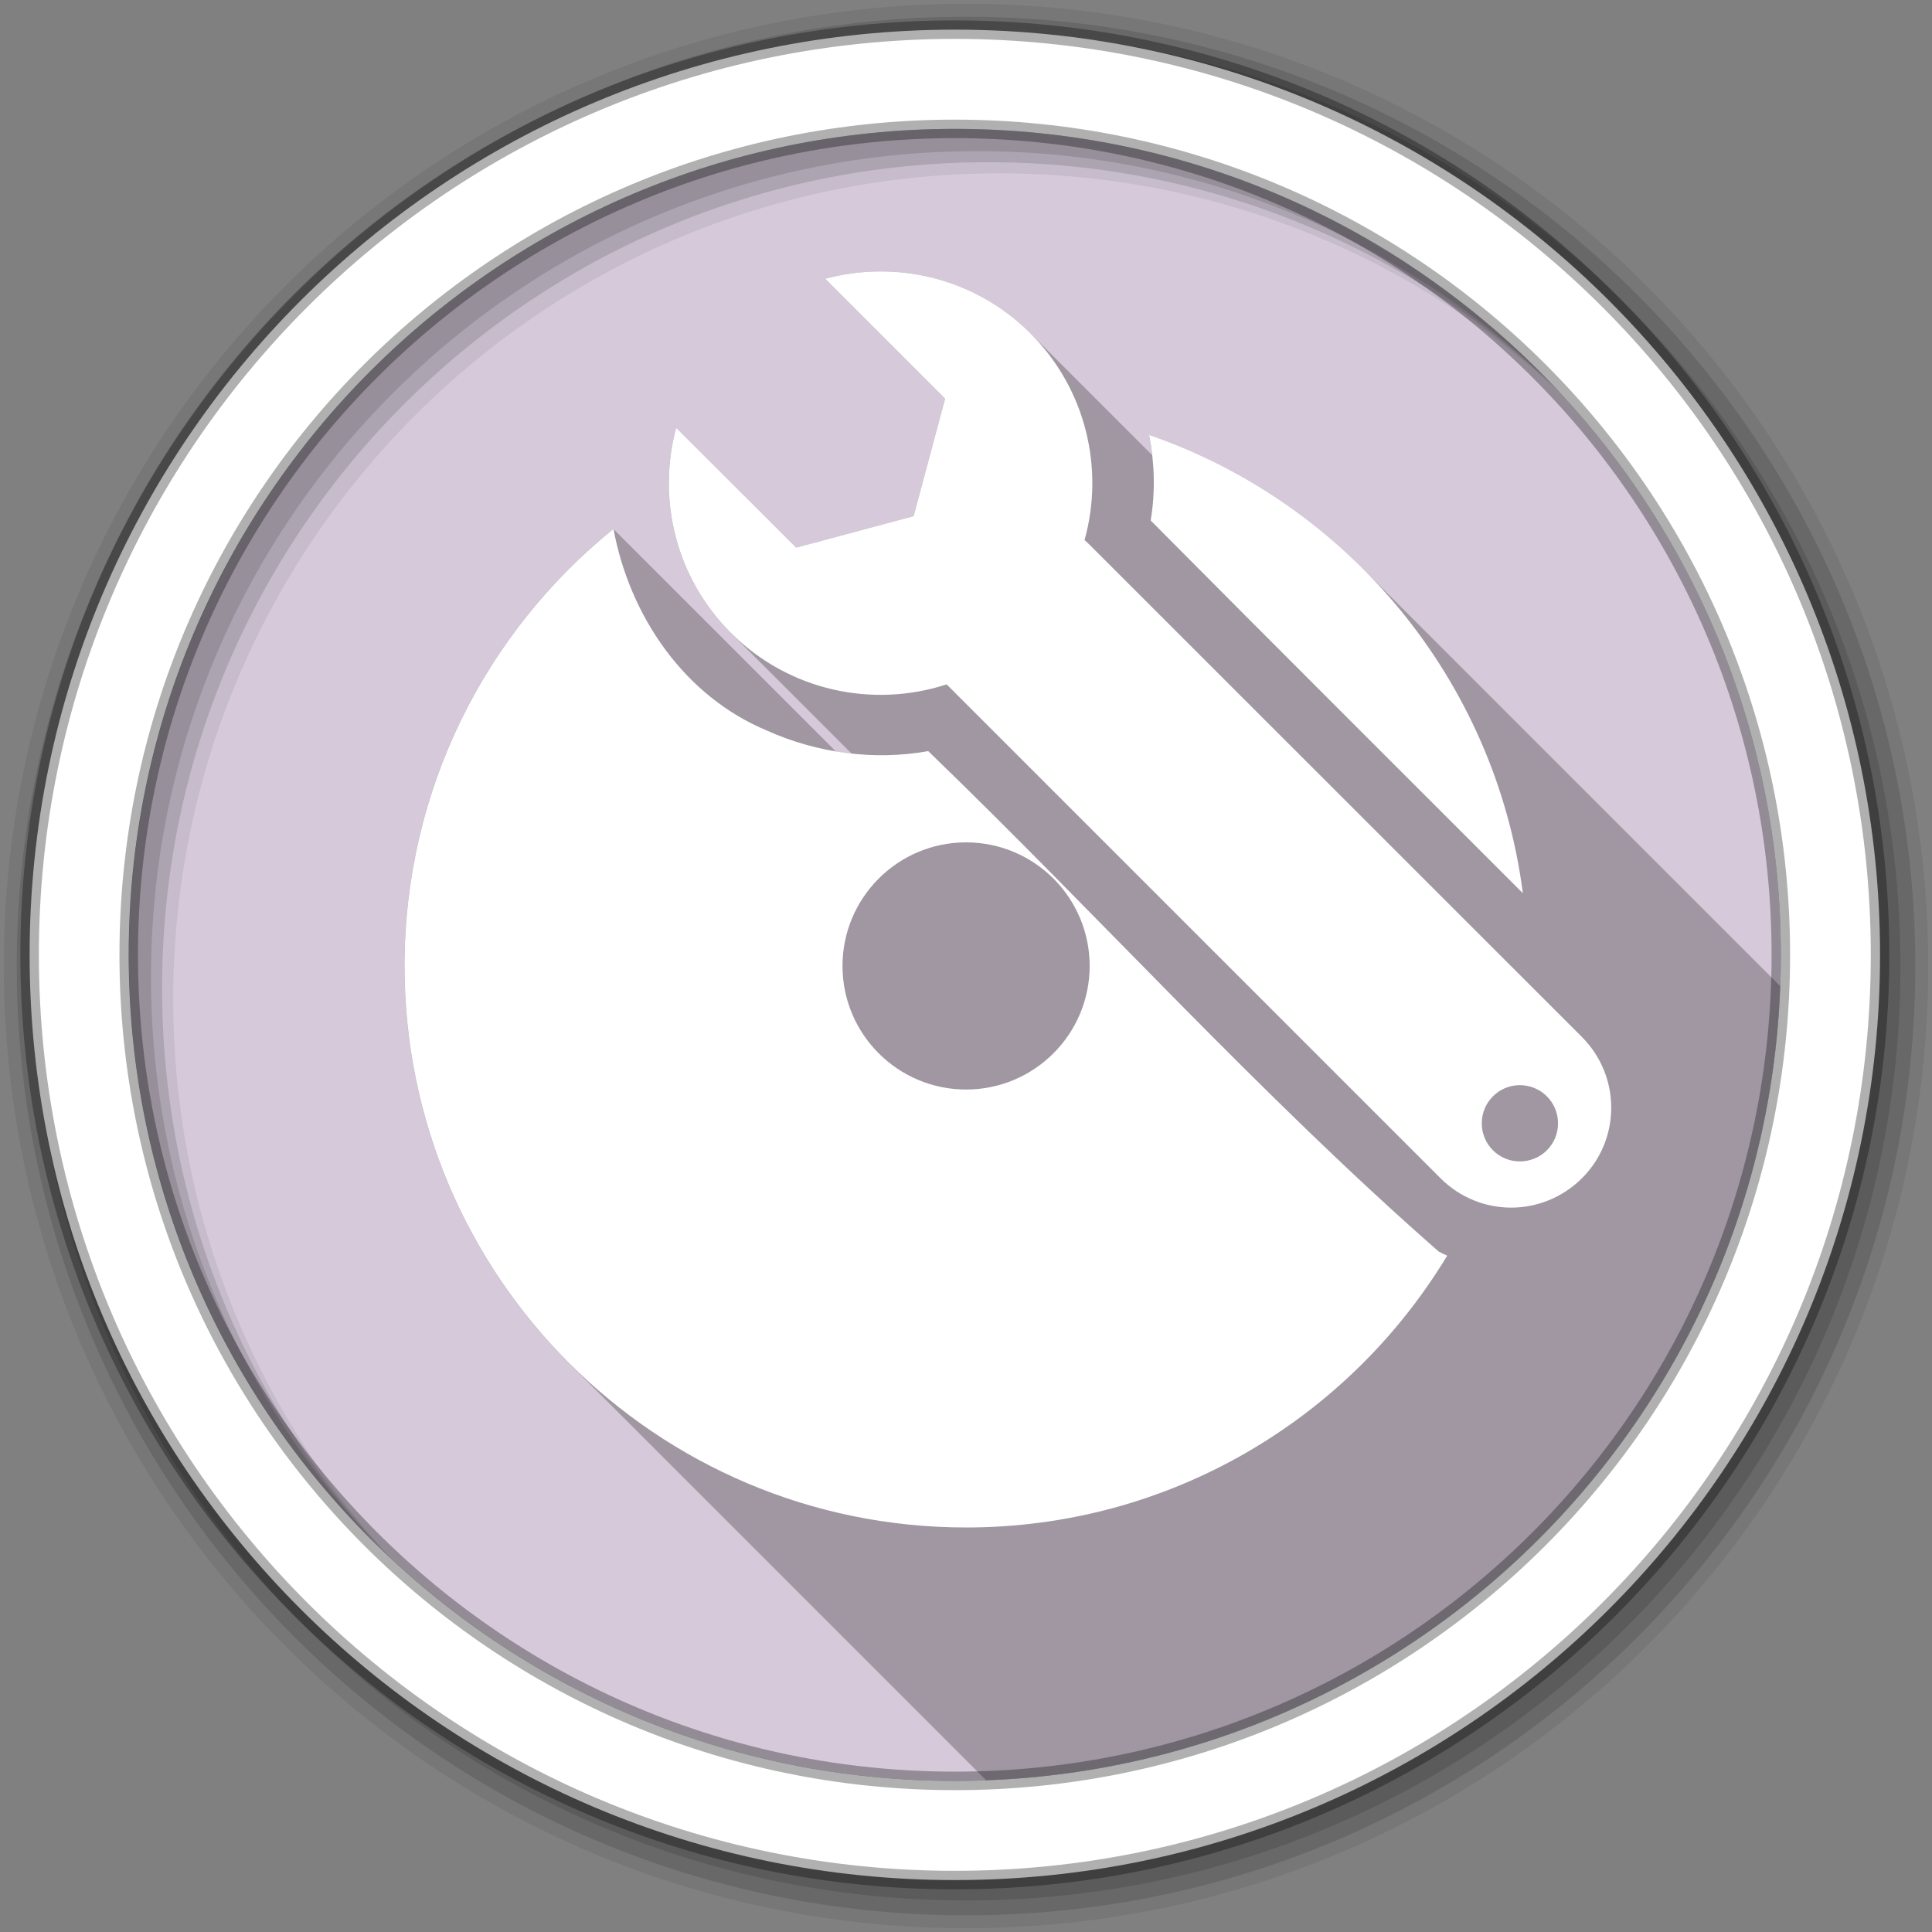 <svg viewBox="0 0 512 512" xmlns="http://www.w3.org/2000/svg">
 <rect x="0" y="0" width="512" height="512" fill="#808080" stroke="none"/>
 <g fill-rule="evenodd">
  <path d="m471.95 253.05c0 120.9-98.01 218.9-218.9 218.9-120.9 0-218.9-98.01-218.9-218.9 0-120.9 98.01-218.9 218.9-218.9 120.9 0 218.9 98.01 218.9 218.9" fill="#d5c9da"/>
  <path d="m256 1c-140.83 0-255 114.17-255 255 0 140.83 114.17 255 255 255 140.83 0 255-114.17 255-255 0-140.83-114.17-255-255-255m8.827 44.931c120.9 0 218.9 98 218.9 218.9 0 120.9-98 218.9-218.9 218.9-120.9 0-218.93-98-218.93-218.9 0-120.9 98.03-218.9 218.93-218.9" fill-opacity=".067"/>
  <g fill-opacity=".129">
   <path d="m256 4.433c-138.94 0-251.57 112.63-251.57 251.57 0 138.94 112.63 251.57 251.57 251.57 138.94 0 251.57-112.63 251.57-251.57 0-138.94-112.63-251.57-251.57-251.57m5.885 38.556c120.9 0 218.9 98 218.9 218.9 0 120.9-98 218.9-218.9 218.9-120.9 0-218.93-98-218.93-218.9 0-120.9 98.03-218.9 218.93-218.9"/>
   <path d="m256 8.356c-136.77 0-247.64 110.87-247.64 247.64 0 136.77 110.87 247.64 247.64 247.64 136.77 0 247.64-110.87 247.64-247.64 0-136.77-110.87-247.64-247.64-247.64m2.942 31.691c120.9 0 218.9 98 218.9 218.9 0 120.9-98 218.9-218.9 218.9-120.9 0-218.93-98-218.93-218.9 0-120.9 98.03-218.9 218.93-218.9"/>
  </g>
  <path d="m253.04 7.859c-135.42 0-245.19 109.78-245.19 245.19 0 135.42 109.78 245.19 245.19 245.19 135.42 0 245.19-109.78 245.19-245.19 0-135.42-109.78-245.19-245.19-245.19zm0 26.297c120.9 0 218.9 98 218.9 218.9 0 120.9-98 218.9-218.9 218.9-120.9 0-218.93-98-218.93-218.9 0-120.9 98.03-218.9 218.93-218.9z" fill="#ffffff" stroke="#000000" stroke-opacity=".31" stroke-width="4.904"/>
 </g>
 <path d="m233.03 71.936v.002c-4.823.033-9.653.668-14.344 1.939l31.785 31.785-8.342 31.12-31.12 8.344 37.06 37.06c-.005.001-.009.003-.014.004l-37.06-37.06-31.811-31.748c-5.05 18.755-.244 39.597 14.5 54.34l.01.01 31.98 31.98c-1.388-.151-2.773-.329-4.15-.559l-58.963-58.963c0 .003.001.005.002.008l-.008-.008c-33.769 27.28-55.37 69.02-55.37 115.81 0 41.09 16.658 78.29 43.588 105.22h.002l110.56 110.56c74.78-2.785 139.97-43.08 177.3-102.63l-8.836-8.836.006-.002 8.834 8.834c1.409-2.248 2.788-4.518 4.117-6.82l-4.326-4.326h.004l4.324 4.324c17.266-29.911 27.648-64.29 29.02-100.98l-110.58-110.58c.068.068.134.137.201.205l-.201-.201c-15.787-15.787-35.1-28.05-56.66-35.48l-.01-.01v.006l.002.002c.343 1.767.613 3.549.814 5.34l-32.32-32.32c-11.06-11.03-25.532-16.475-40-16.375" opacity=".25"/>
 <path d="m233.03 71.938c-4.823.033-9.653.667-14.344 1.938l31.781 31.781-8.344 31.13-31.12 8.344-31.813-31.75c-5.05 18.755-.244 39.599 14.5 54.34 15.442 15.452 37.704 19.986 57.16 13.656l.188.156 130.72 130.72c5.17 5.161 11.936 7.781 18.719 7.781 6.782 0 13.55-2.621 18.75-7.781 10.351-10.311 10.351-27.05 0-37.438l-130.75-130.72-1.063-.969c5.259-18.873.458-39.97-14.375-54.813-11.06-11.03-25.532-16.475-40-16.375m71.5 43.34c1.441 7.413 1.664 15.07.406 22.656 32.773 33.03 65.736 65.862 98.63 98.78-7.337-56.649-46.534-103.33-99.03-121.44m-141.97 24.906c-33.769 27.28-55.37 69.02-55.37 115.81 0 82.18 66.63 148.81 148.81 148.81 54.09 0 101.45-28.87 127.5-72.03-.753-.345-1.515-.692-2.25-1.094-47.48-41.614-89.93-88.86-135.28-132.62-14.317 2.579-29.456.529-42.656-5.406-22.02-9.141-36.468-30.404-40.75-53.47m93.44 83.06c18.08 0 32.75 14.67 32.75 32.75 0 18.08-14.67 32.75-32.75 32.75-18.08 0-32.75-14.67-32.75-32.75 0-18.08 14.67-32.75 32.75-32.75m146.75 64.34c5.603 0 10.125 4.522 10.125 10.125.01 5.583-4.512 10.09-10.125 10.09-5.564 0-10.09-4.511-10.09-10.09 0-5.603 4.53-10.125 10.09-10.125" fill="#ffffff"/>
</svg>
